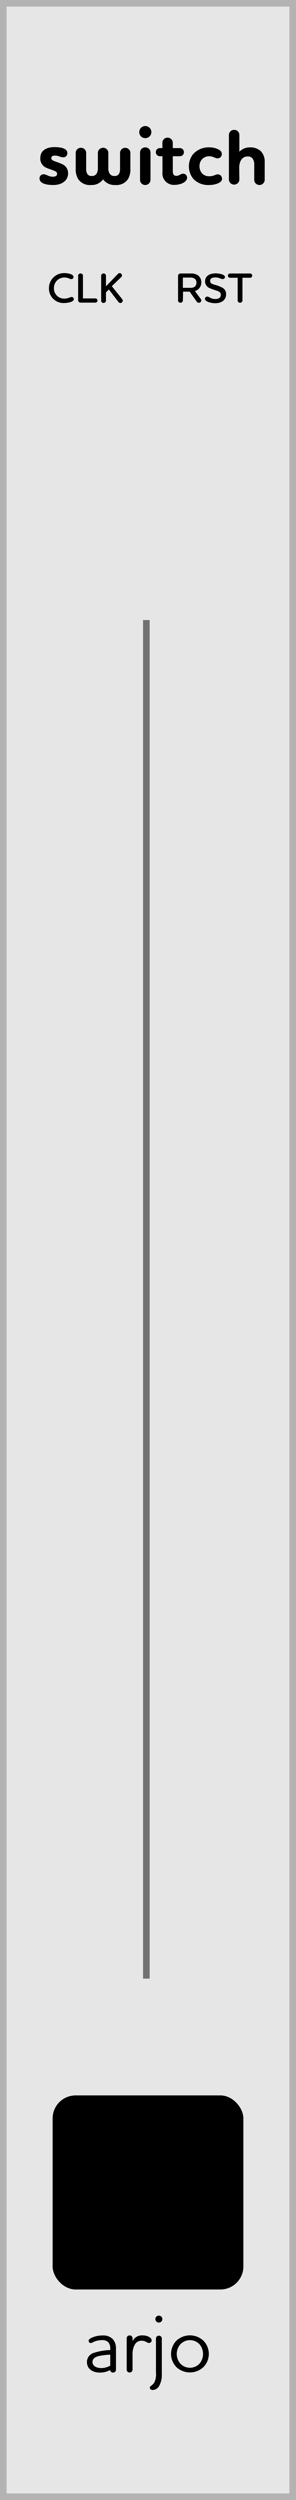 <svg xmlns="http://www.w3.org/2000/svg" id="Layer_1" data-name="Layer 1" viewBox="0 0 45 380"><title>arjo</title><g id="Rectangle_14" data-name="Rectangle 14"><rect width="45" height="380" style="fill:#e6e6e6"/><rect width="44" height="379" x=".5" y=".5" style="fill:none;stroke:#b3b3b3"/></g><line id="Line_25" x1="22.25" x2="22.25" y1="94.25" y2="300.75" data-name="Line 25" style="fill:none;stroke:#707070"/><g id="switch" style="isolation:isolate"><g style="isolation:isolate"><path d="M9.63,23.91c-.49,0-.72-.26-1.26-.26-.33,0-.57.1-.57.38s.24.37.52.48.74.25,1.13.44a1.48,1.48,0,0,1,.9,1.41c0,1-.85,1.76-2.24,1.76-1.11,0-2.1-.24-2.1-1a.61.61,0,0,1,.61-.63c.48,0,.73.37,1.42.37.4,0,.64-.14.64-.43s-.2-.37-.5-.5S7.4,25.67,7,25.48A1.49,1.49,0,0,1,6.13,24c0-1,.76-1.64,2.16-1.64,1.05,0,1.94.24,1.94.87A.6.6,0,0,1,9.63,23.91Z"/><path d="M11.51,23.17a.8.8,0,0,1,1.59,0v2.41a1.69,1.69,0,0,0,.14.8.74.74,0,0,0,.72.37.79.79,0,0,0,.8-.51,1.71,1.71,0,0,0,.12-.71V23.17a.8.8,0,0,1,1.59,0v2.36a1.71,1.71,0,0,0,.12.71.8.8,0,0,0,.81.51.74.74,0,0,0,.71-.36,1.64,1.64,0,0,0,.14-.81V23.17a.79.79,0,0,1,1.57,0v2.46a2.83,2.83,0,0,1-.37,1.6,2.09,2.09,0,0,1-1.92.89,2.14,2.14,0,0,1-1.86-.86,2.12,2.12,0,0,1-1.84.86,2.12,2.12,0,0,1-1.93-.88,2.84,2.84,0,0,1-.39-1.61Z"/><path d="M21.17,20.08a.92.92,0,1,1,.91.92A.91.91,0,0,1,21.17,20.08Zm.91,2.32a.78.78,0,0,1,.8.77v4.18a.8.8,0,0,1-.8.77.78.78,0,0,1-.79-.77V23.17A.78.78,0,0,1,22.08,22.4Z"/><path d="M24.69,22.51V21.7a.78.78,0,0,1,.79-.78.8.8,0,0,1,.79.78v.81h1.08a.61.61,0,0,1,.61.62.61.61,0,0,1-.61.62H26.27V26c0,.52.18.73.57.73s.61-.33,1-.33a.6.6,0,0,1,.6.63c0,.36-.32.65-.74.84a3.05,3.05,0,0,1-1.17.23,1.73,1.73,0,0,1-1.83-1.93V23.75H24.3a.62.62,0,0,1-.61-.62.61.61,0,0,1,.61-.62Z"/><path d="M33.09,24.07c-.42,0-.67-.32-1.27-.32a1.47,1.47,0,0,0-1.11.46,1.52,1.52,0,0,0-.38,1.06,1.61,1.61,0,0,0,.39,1.09,1.48,1.48,0,0,0,1.11.43c.68,0,.92-.29,1.28-.29a.65.65,0,0,1,.64.66c0,.38-.32.62-.83.79a3.53,3.53,0,0,1-1.14.17,3.08,3.08,0,0,1-2.34-.88,3,3,0,0,1-.13-3.75,3.13,3.13,0,0,1,2.51-1.09,3,3,0,0,1,1.28.26c.4.18.62.41.62.76A.64.64,0,0,1,33.09,24.07Z"/><path d="M36.39,27.35a.8.8,0,0,1-1.59,0V20.5a.78.78,0,0,1,.8-.76.77.77,0,0,1,.79.76v2.56A2.19,2.19,0,0,1,38,22.4a2.36,2.36,0,0,1,1.61.54,2.25,2.25,0,0,1,.63,1.73v2.68a.8.8,0,0,1-.8.77.79.79,0,0,1-.79-.77V25.06a1.53,1.53,0,0,0-.28-1,.89.89,0,0,0-.72-.28c-.93,0-1.28.88-1.28,1.67Z"/></g></g><g id="arjo-4" style="isolation:isolate"><g style="isolation:isolate"><path d="M14.34,357.61a8.63,8.63,0,0,1,2.42-.4v-.16a1.45,1.45,0,0,0-.27-1,1.24,1.24,0,0,0-1-.35,2.85,2.85,0,0,0-1.08.2c-.31.12-.45.24-.6.24a.33.33,0,0,1-.33-.34c0-.23.28-.39.59-.52a3.81,3.81,0,0,1,1.52-.29,2,2,0,0,1,1.58.58,2.13,2.13,0,0,1,.46,1.47v3.17a.43.43,0,0,1-.44.42.44.44,0,0,1-.45-.38,3.23,3.23,0,0,1-1.58.38c-1,0-1.94-.5-1.94-1.6A1.45,1.45,0,0,1,14.34,357.61Zm2.42,2v-1.7a9.12,9.12,0,0,0-1.79.22c-.51.13-.91.4-.91.88,0,.67.7.94,1.37.94A3,3,0,0,0,16.76,359.58Z"/><path d="M22.7,355.23c.23.15.35.29.35.5a.38.38,0,0,1-.4.4c-.32,0-.5-.34-1.09-.34a1.15,1.15,0,0,0-1,.48,2.81,2.81,0,0,0-.41,1.58v2.35a.43.43,0,0,1-.44.42.44.44,0,0,1-.45-.42v-4.8a.44.44,0,0,1,.45-.42.43.43,0,0,1,.44.42v.46a1.57,1.57,0,0,1,1.53-.88A2,2,0,0,1,22.7,355.23Z"/><path d="M23.71,355.4a.45.45,0,0,1,.89,0v5.46a3.37,3.37,0,0,1-.47,1.91,1.18,1.18,0,0,1-.9.51c-.25,0-.45-.12-.45-.37s.32-.26.66-.74a2.87,2.87,0,0,0,.27-1.57Zm-.09-2.9a.53.53,0,1,1,.52.53A.53.53,0,0,1,23.62,352.5Z"/><path d="M26.81,355.79a3,3,0,0,1,4.12,0,2.86,2.86,0,0,1,0,4,3,3,0,0,1-4.12,0,2.89,2.89,0,0,1,0-4Zm.6,3.47a2,2,0,0,0,2.93,0,2.28,2.28,0,0,0,0-2.92,2,2,0,0,0-2.93,0,2.24,2.24,0,0,0,0,2.92Z"/></g></g><g id="CLK-3" style="isolation:isolate"><g style="isolation:isolate"><path d="M10.85,42.43c-.27,0-.44-.25-1.09-.25a1.58,1.58,0,0,0-1.56,1.6,1.54,1.54,0,0,0,1.57,1.61c.62,0,.87-.25,1.11-.25a.33.33,0,0,1,.34.33c0,.48-1.1.59-1.45.59a2.21,2.21,0,0,1-2.33-2.28,2.29,2.29,0,0,1,2.34-2.27c.52,0,1.39.15,1.39.58A.32.32,0,0,1,10.85,42.43Z"/><path d="M11.88,41.87a.37.37,0,0,1,.73,0v3.49H14.5a.32.32,0,0,1,0,.64H12.25a.36.36,0,0,1-.37-.35Z"/><path d="M17,43.5l1.6,2a.36.36,0,0,1,.06.2.37.37,0,0,1-.36.36A.4.4,0,0,1,18,45.9L16.55,44l-.44.44v1.26a.36.36,0,0,1-.37.35.35.35,0,0,1-.36-.35V41.87a.37.37,0,0,1,.73,0v1.65l1.82-1.89a.35.35,0,0,1,.26-.12.36.36,0,0,1,.35.36.31.31,0,0,1-.09.23Z"/></g></g><g id="RST-3" style="isolation:isolate"><g style="isolation:isolate"><path d="M27.8,45.71a.37.37,0,0,1-.73,0V41.93a.37.37,0,0,1,.37-.36H29a1.86,1.86,0,0,1,1.1.28A1.31,1.31,0,0,1,30.6,43,1.33,1.33,0,0,1,30.1,44a1.24,1.24,0,0,1-.47.24l.91,1.23a.35.35,0,0,1,.06.19.37.37,0,0,1-.37.36.38.38,0,0,1-.31-.16l-1.09-1.53h-1Zm0-3.52v1.56h1.11a1.17,1.17,0,0,0,.63-.13.72.72,0,0,0,.32-.64.7.7,0,0,0-.31-.65,1.19,1.19,0,0,0-.64-.14Z"/><path d="M33.85,42.42c-.3,0-.52-.25-1.08-.25s-.82.16-.82.52.24.44.6.57a5.68,5.68,0,0,1,1.28.48,1.09,1.09,0,0,1,.54,1c0,.86-.7,1.35-1.64,1.35-.64,0-1.57-.24-1.57-.66a.35.35,0,0,1,.35-.35c.29,0,.53.37,1.2.37s.86-.3.86-.65-.23-.47-.56-.6a9.09,9.09,0,0,1-1.22-.44,1.1,1.1,0,0,1-.61-1c0-.72.57-1.21,1.63-1.21.28,0,1.39.09,1.39.58A.33.33,0,0,1,33.85,42.42Z"/><path d="M36.86,42.22v3.49a.37.37,0,0,1-.73,0V42.22H34.92a.33.33,0,0,1,0-.65h3.15a.33.33,0,0,1,0,.65Z"/></g></g><rect id="Rectangle_15" width="29" height="29.5" x="8" y="318.5" data-name="Rectangle 15" rx="3.5" ry="3.5"/></svg>